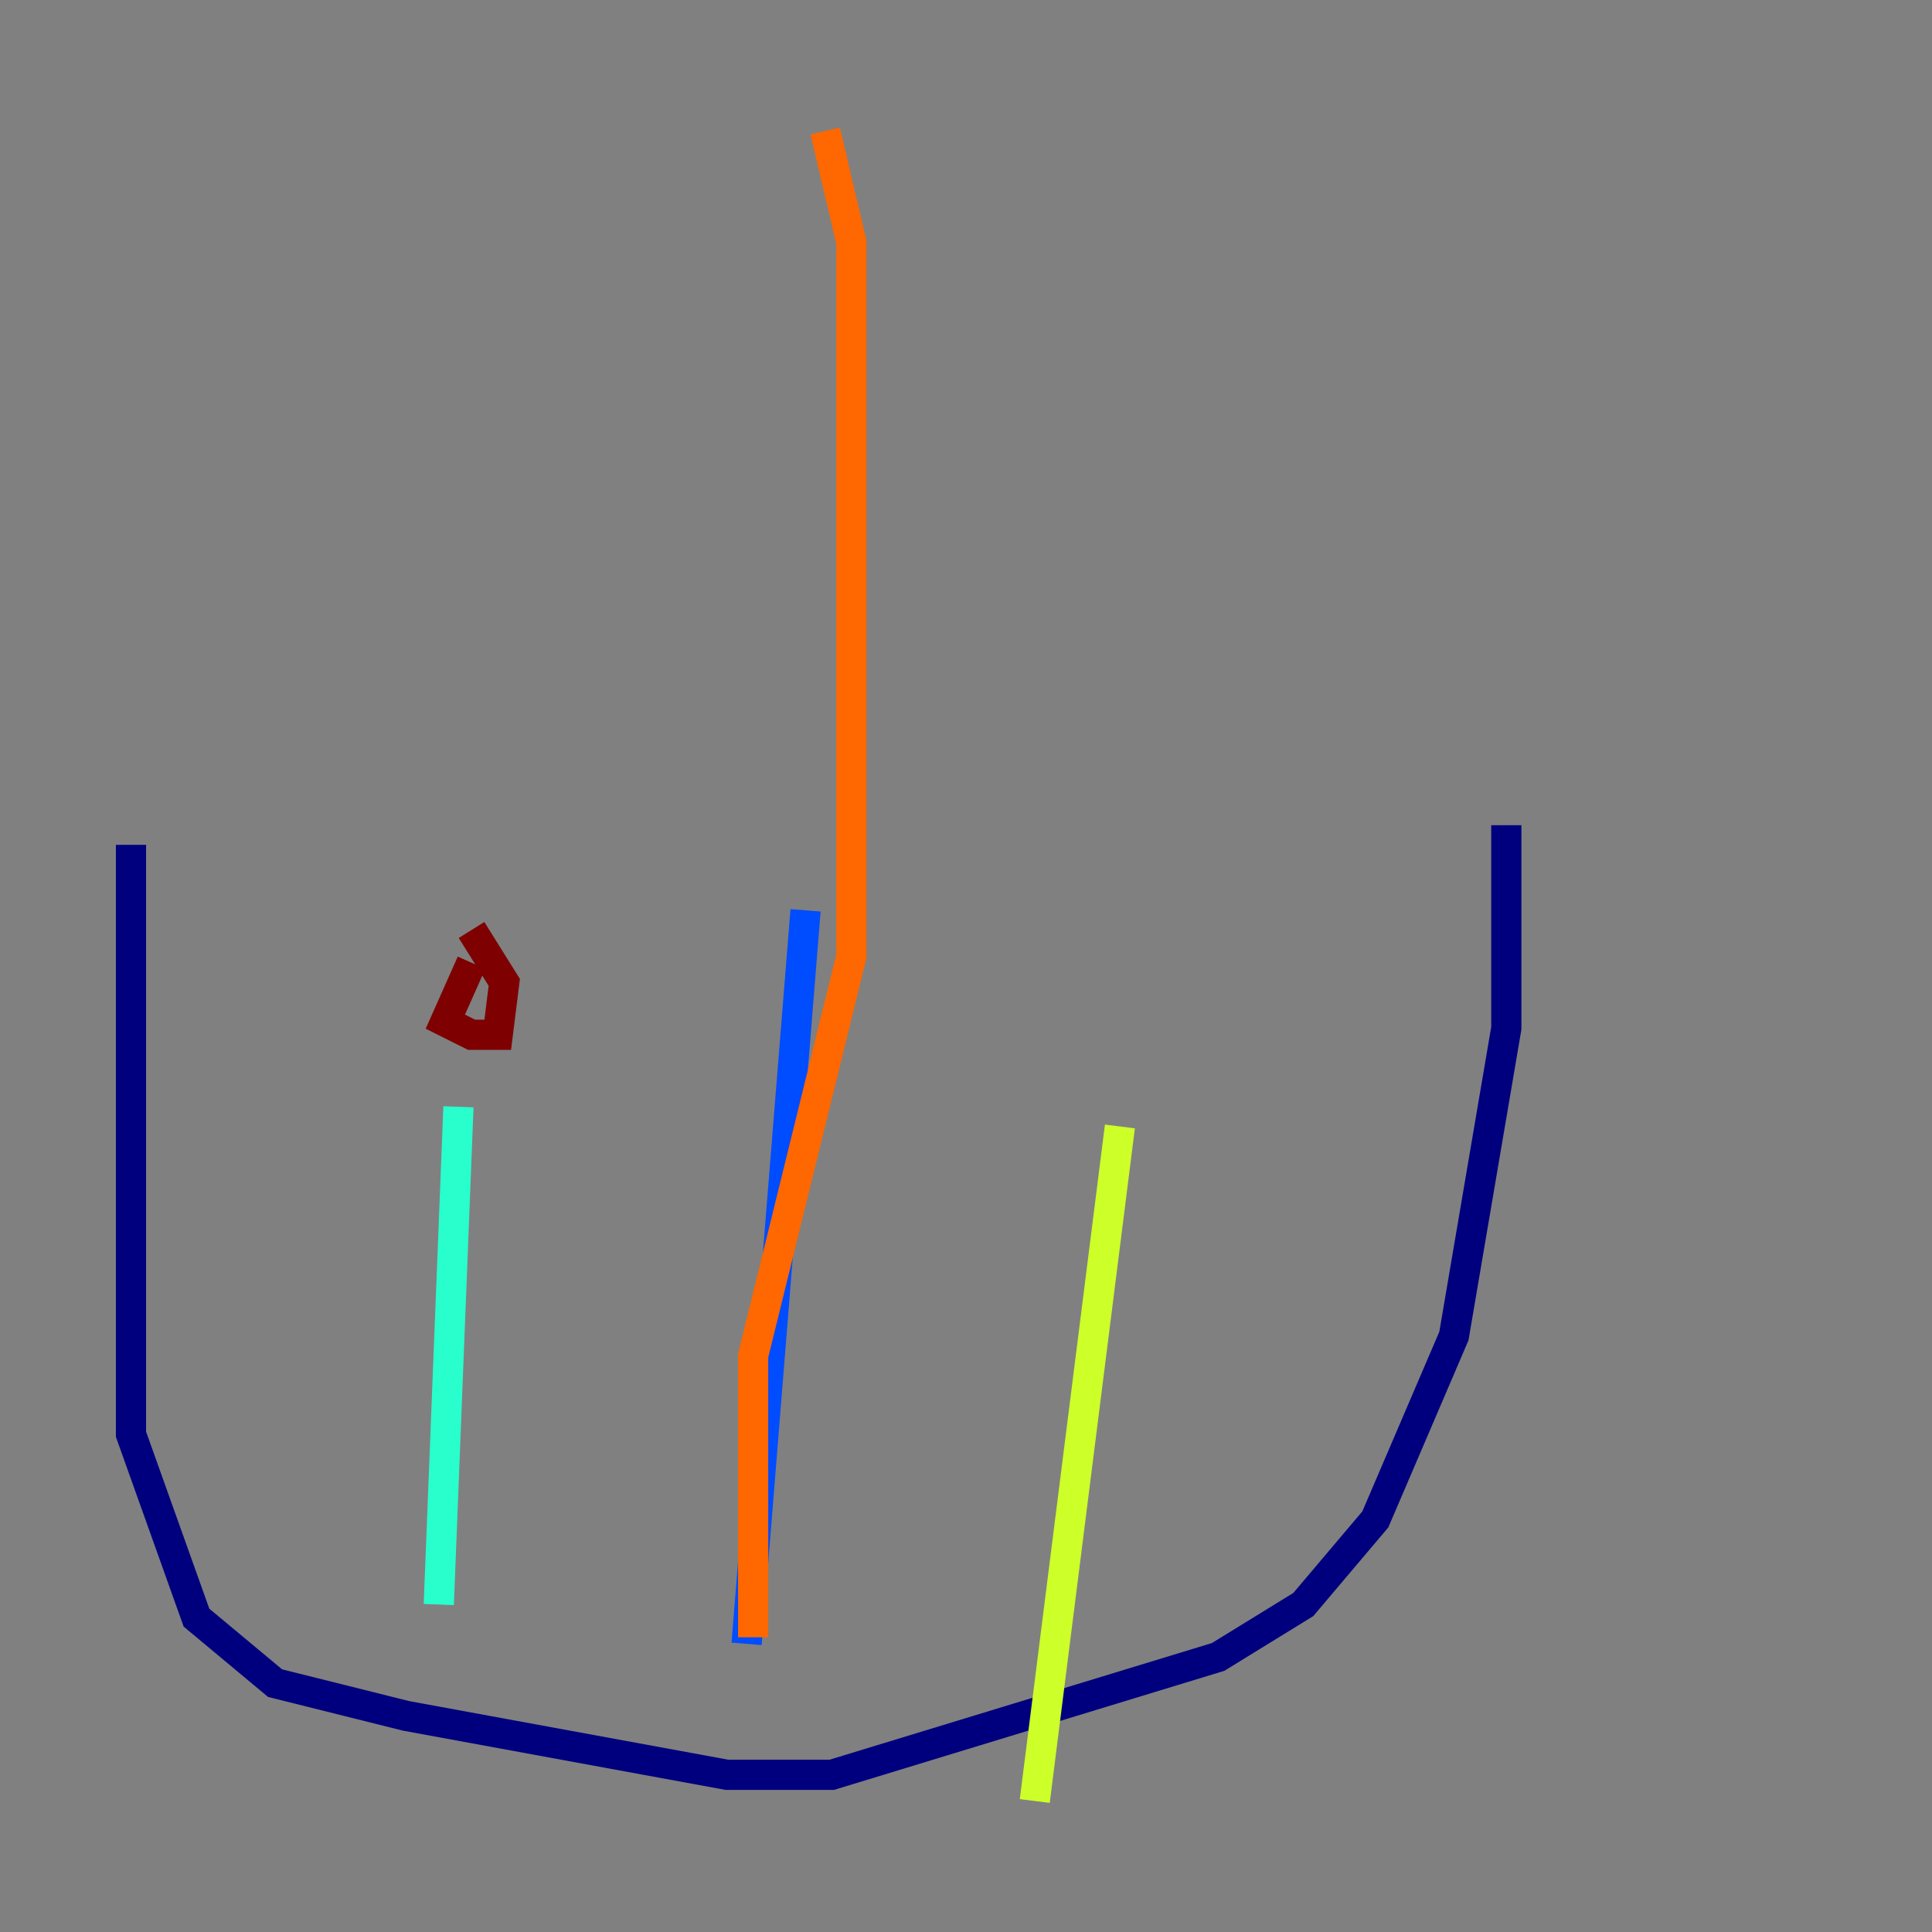<?xml version="1.0" encoding="utf-8" ?>
<svg baseProfile="tiny" height="128" version="1.2" viewBox="0,0,128,128" width="128" xmlns="http://www.w3.org/2000/svg" xmlns:ev="http://www.w3.org/2001/xml-events" xmlns:xlink="http://www.w3.org/1999/xlink"><rect x="0" y="0" width="128" height="128" fill="#808080" stroke="none"/><defs /><polyline fill="none" points="8.678,55.973 8.678,95.024 13.017,107.173 18.224,111.512 26.902,113.681 48.163,117.586 55.105,117.586 80.705,109.776 86.346,106.305 91.119,100.664 96.325,88.515 99.797,68.122 99.797,54.671" stroke="#00007f" stroke-width="2" /><polyline fill="none" points="53.37,60.312 49.464,108.909" stroke="#004cff" stroke-width="2" /><polyline fill="none" points="30.373,73.329 29.071,106.305" stroke="#29ffcd" stroke-width="2" /><polyline fill="none" points="74.197,74.63 68.556,119.322" stroke="#cdff29" stroke-width="2" /><polyline fill="none" points="54.671,8.678 56.407,16.054 56.407,63.349 49.898,89.817 49.898,108.475" stroke="#ff6700" stroke-width="2" /><polyline fill="none" points="31.241,63.783 29.505,67.688 31.241,68.556 32.976,68.556 33.41,65.085 31.241,61.614" stroke="#7f0000" stroke-width="2" /></svg>